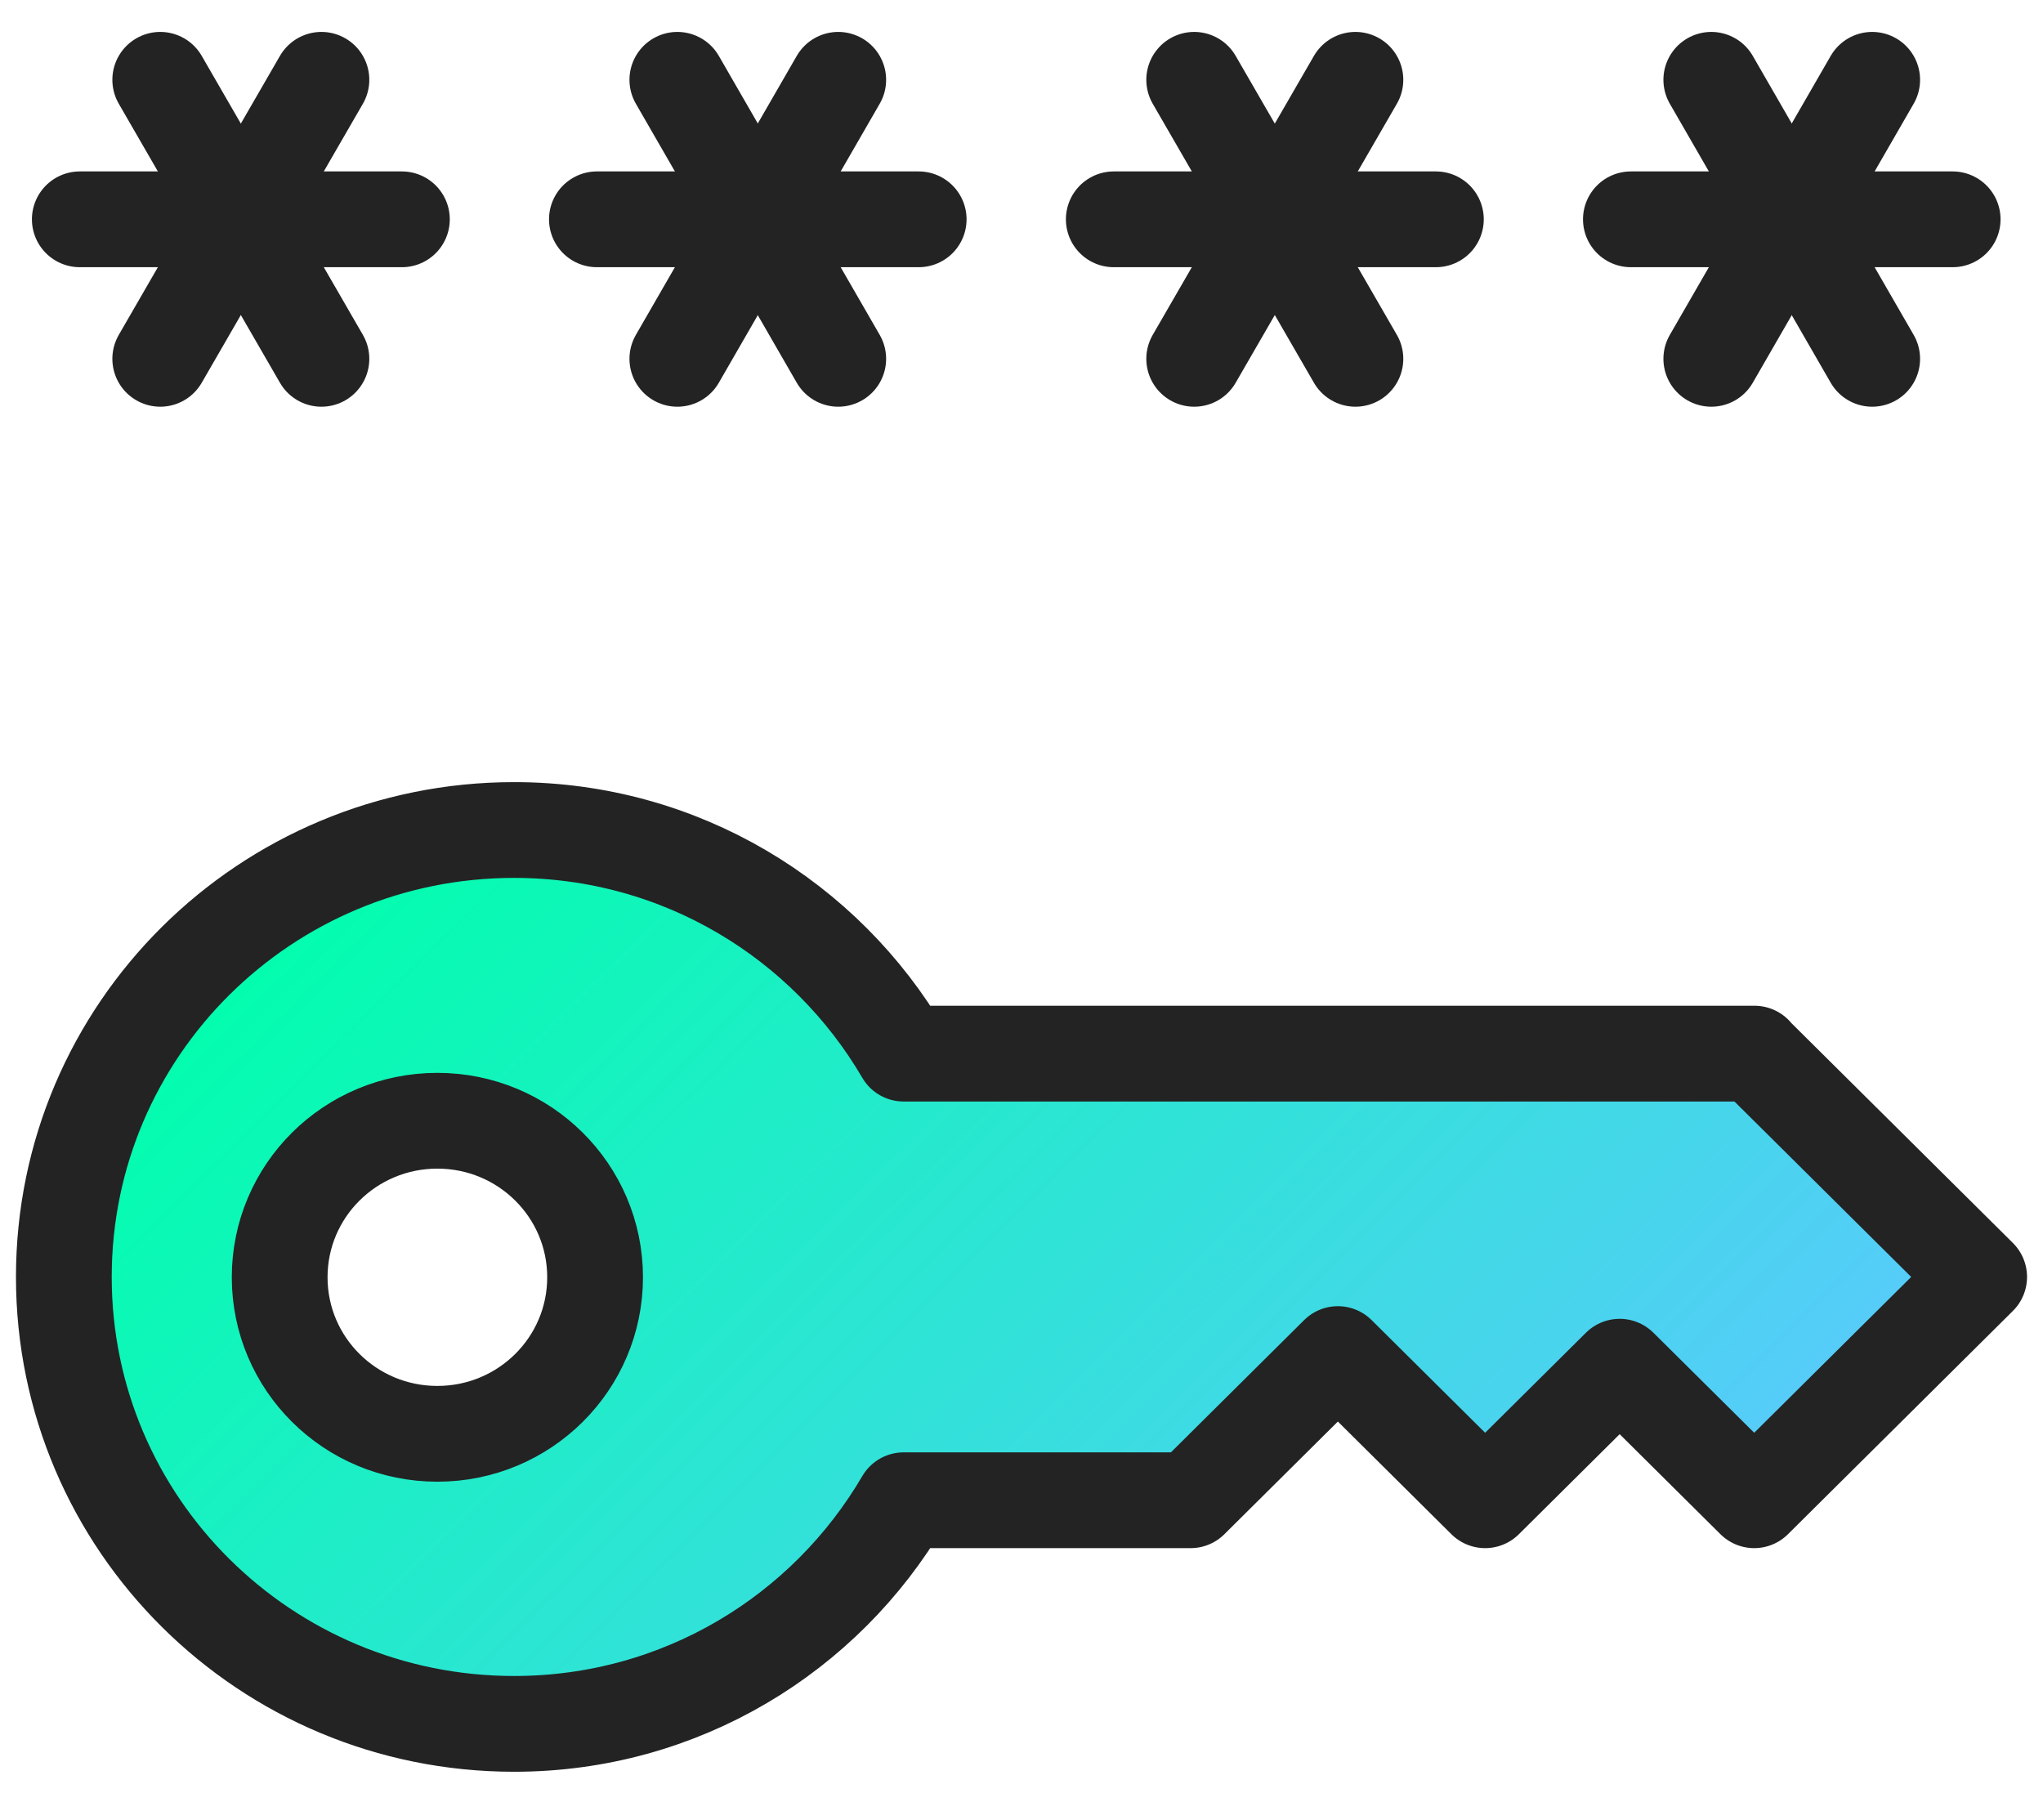 <svg width="64" height="57" viewBox="0 0 64 57" fill="none" xmlns="http://www.w3.org/2000/svg">
<path d="M54.963 33.005H28.308C25.863 28.822 21.322 26 16.105 26C8.311 26 2 32.264 2 40C2 47.736 8.311 54 16.105 54C21.322 54 25.863 51.178 28.308 46.995H37.298L41.911 42.416L46.524 46.995L50.739 42.812L54.953 46.995L62 40L54.953 33.005H54.963ZM13.701 44.914C10.97 44.914 8.761 42.721 8.761 40.01C8.761 37.3 10.97 35.107 13.701 35.107C16.432 35.107 18.642 37.3 18.642 40.01C18.642 42.721 16.432 44.914 13.701 44.914Z" fill="url(#paint0_linear_6486_6562)" stroke="#232323" stroke-width="3" stroke-linecap="round" stroke-linejoin="round"/>
<path d="M12.59 6.87H2.5" stroke="#232323" stroke-width="3" stroke-linecap="round" stroke-linejoin="round"/>
<path d="M5.02 2.5L10.069 11.24" stroke="#232323" stroke-width="3" stroke-linecap="round" stroke-linejoin="round"/>
<path d="M10.069 2.5L5.02 11.24" stroke="#232323" stroke-width="3" stroke-linecap="round" stroke-linejoin="round"/>
<path d="M28.779 6.87H18.699" stroke="#232323" stroke-width="3" stroke-linecap="round" stroke-linejoin="round"/>
<path d="M21.219 2.5L26.259 11.24" stroke="#232323" stroke-width="3" stroke-linecap="round" stroke-linejoin="round"/>
<path d="M26.259 2.5L21.219 11.24" stroke="#232323" stroke-width="3" stroke-linecap="round" stroke-linejoin="round"/>
<path d="M44.981 6.87H34.891" stroke="#232323" stroke-width="3" stroke-linecap="round" stroke-linejoin="round"/>
<path d="M37.41 2.5L42.46 11.24" stroke="#232323" stroke-width="3" stroke-linecap="round" stroke-linejoin="round"/>
<path d="M42.46 2.5L37.41 11.24" stroke="#232323" stroke-width="3" stroke-linecap="round" stroke-linejoin="round"/>
<path d="M61.17 6.87H51.09" stroke="#232323" stroke-width="3" stroke-linecap="round" stroke-linejoin="round"/>
<path d="M53.609 2.5L58.649 11.24" stroke="#232323" stroke-width="3" stroke-linecap="round" stroke-linejoin="round"/>
<path d="M58.649 2.5L53.609 11.24" stroke="#232323" stroke-width="3" stroke-linecap="round" stroke-linejoin="round"/>
<defs>
<linearGradient id="paint0_linear_6486_6562" x1="12.617" y1="23.665" x2="45.307" y2="56.59" gradientUnits="userSpaceOnUse">
<stop stop-color="#00FFAC"/>
<stop offset="1" stop-color="#58CBFB"/>
</linearGradient>
</defs>
</svg>
